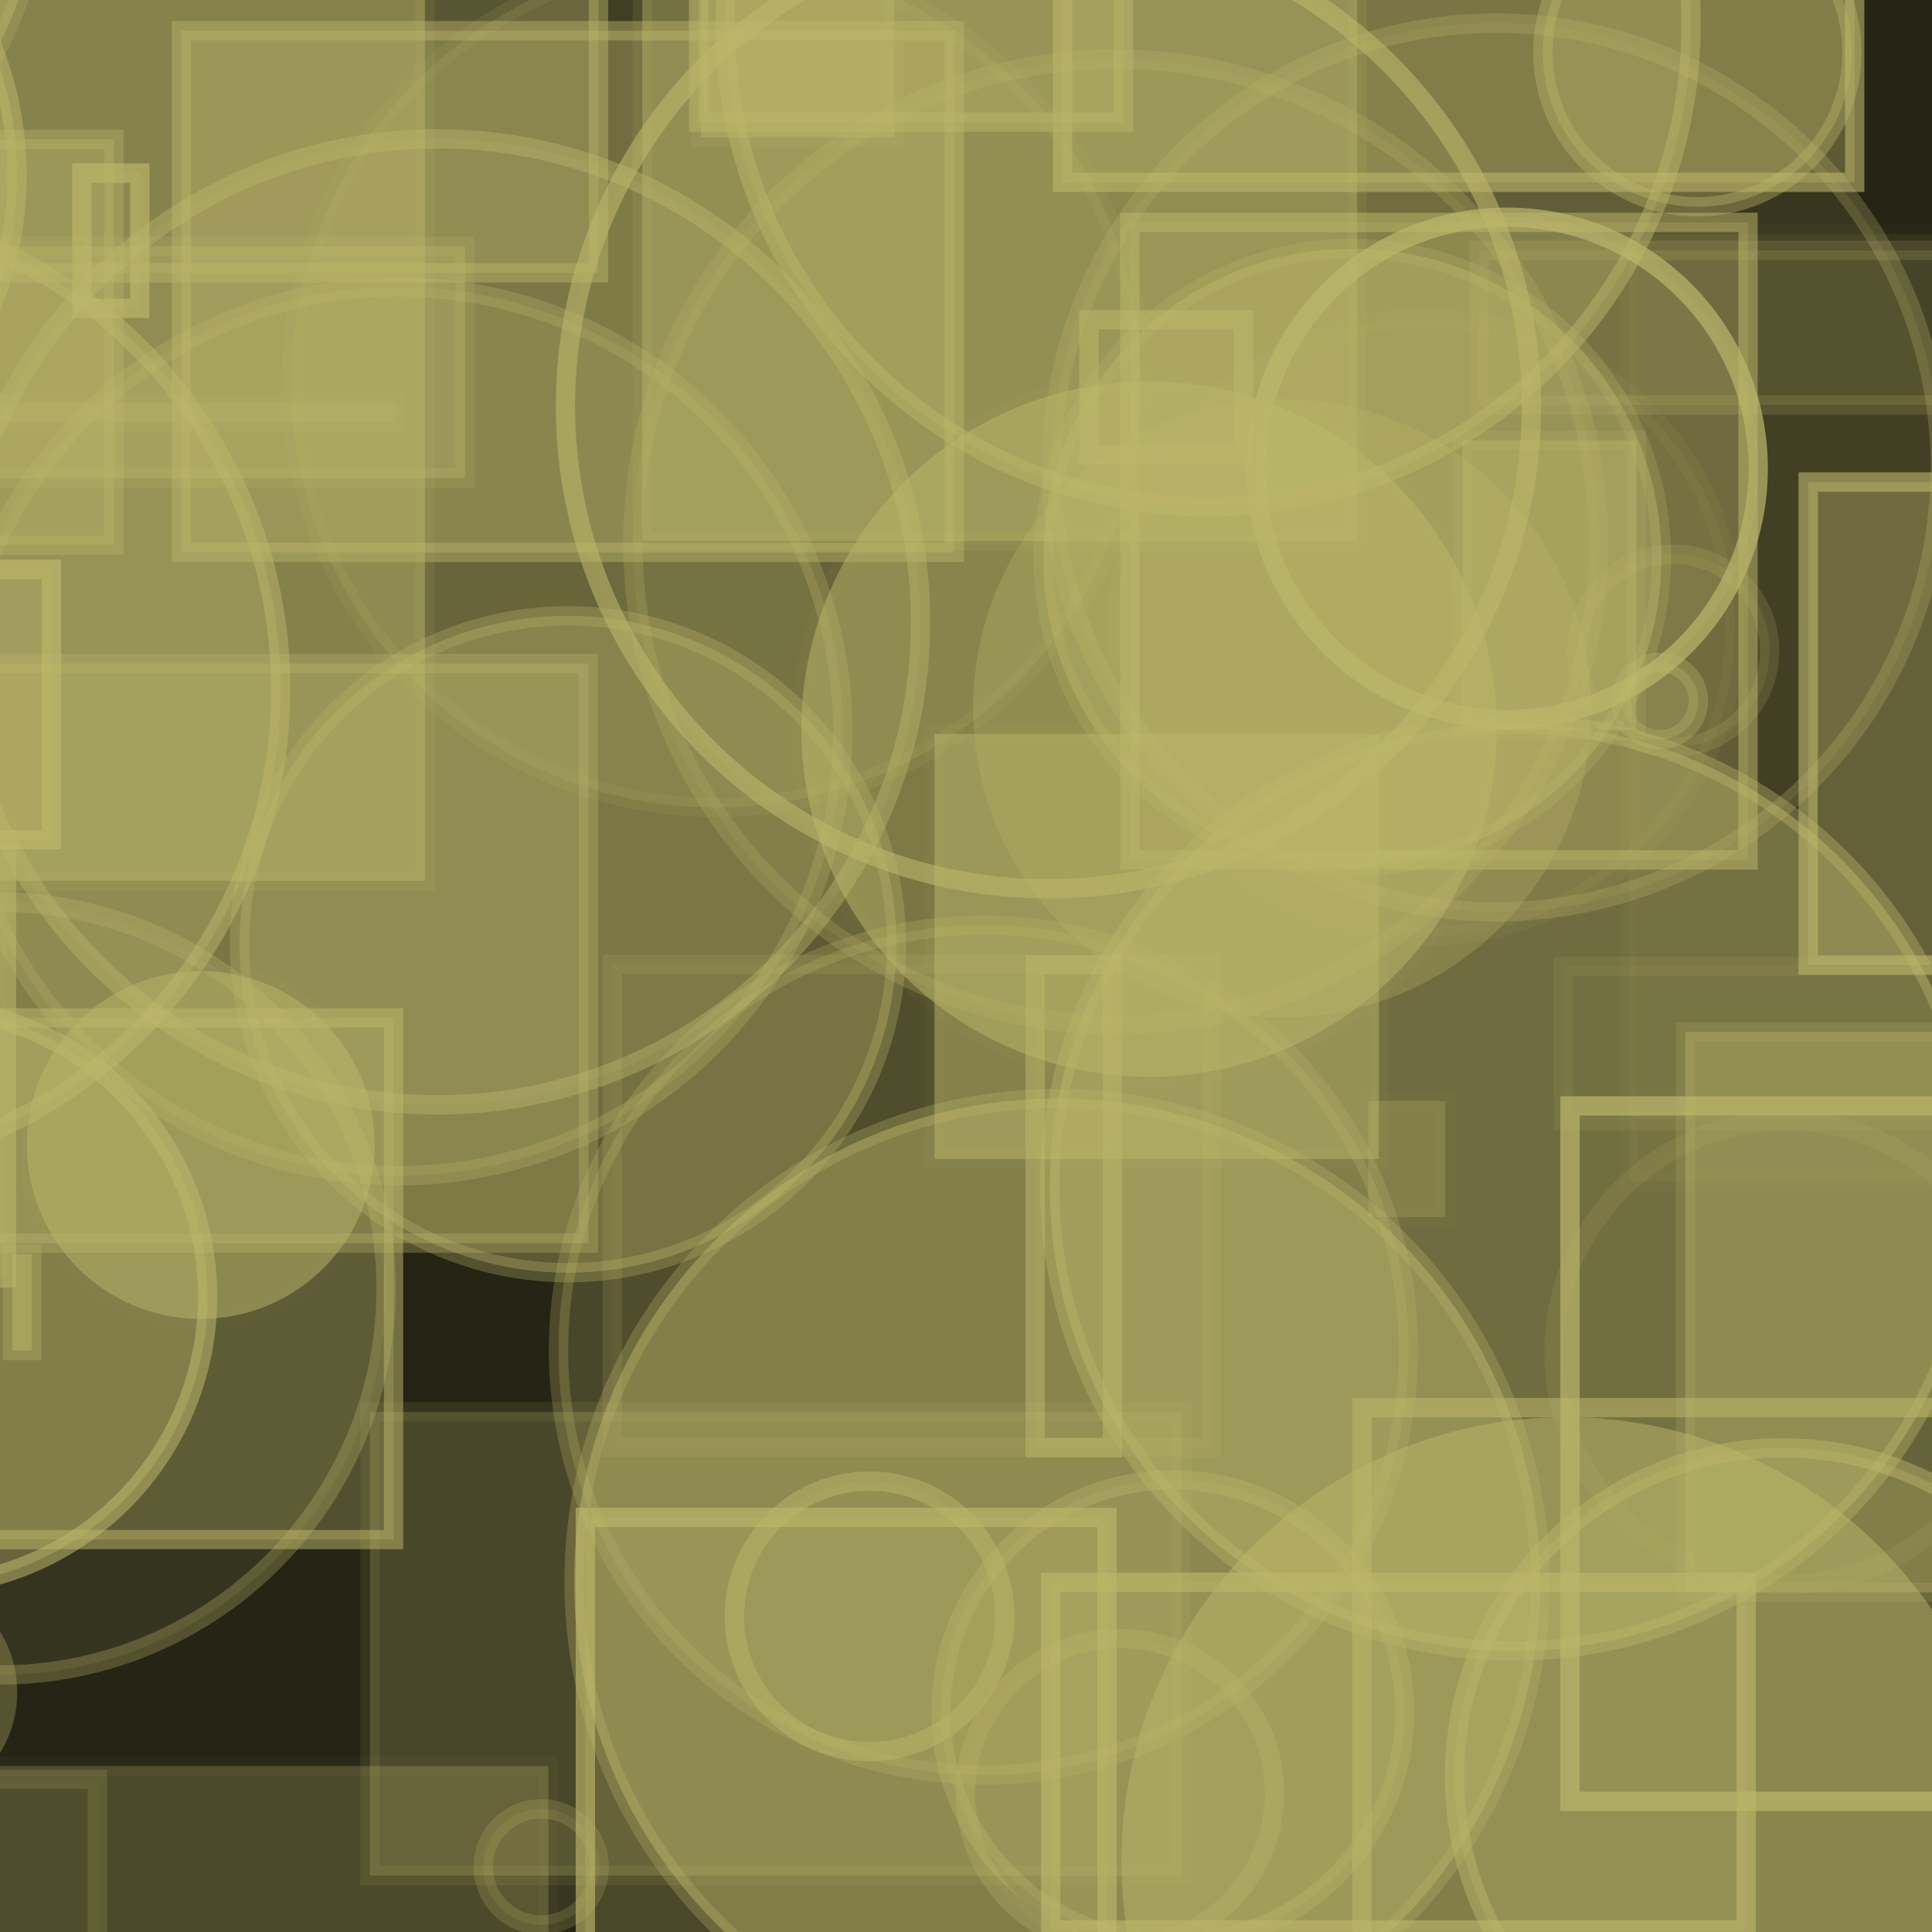 <?xml version="1.0" encoding="UTF-8" ?>
<!DOCTYPE svg PUBLIC "-//W3C//DTD SVG 1.1//EN" "http://www.w3.org/Graphics/SVG/1.1/DTD/svg11.dtd">
<svg width="100" height="100" xmlns="http://www.w3.org/2000/svg" version="1.1">
  <rect x="0" y="0" width="100" height="100" fill="black"/>
  <rect x="0" y="0" width="100" height="100" fill="rgb(189, 183, 107)" fill-opacity="0.2"/>
  <rect x="-0.929" y="12.744" width="25" height="12" stroke="rgb(189, 183, 107)" fill="rgb(189, 183, 107)" fill-opacity="0.38" stroke-opacity="0.19"/>
  <circle cx="-0.014" cy="66.697" r="20" stroke="rgb(189, 183, 107)" fill="rgb(189, 183, 107)" fill-opacity="0.11" stroke-opacity="0.31"/>
  <circle cx="57.968" cy="92.809" r="8" stroke="rgb(189, 183, 107)" fill="rgb(189, 183, 107)" fill-opacity="0.06" stroke-opacity="0.29"/>
  <rect x="-38.315" y="-42.6" width="28" height="38" stroke="rgb(189, 183, 107)" fill="rgb(189, 183, 107)" fill-opacity="0.4" stroke-opacity="0.32"/>
  <rect x="-16.961" y="92.103" width="22" height="31" stroke="rgb(189, 183, 107)" fill="rgb(189, 183, 107)" fill-opacity="0.03" stroke-opacity="0.18"/>
  <rect x="84.324" y="12.133" width="31" height="49" stroke="rgb(189, 183, 107)" fill="rgb(189, 183, 107)" fill-opacity="0.07" stroke-opacity="0.03"/>
  <rect x="25.918" y="-43.573" width="10" height="34" stroke="rgb(189, 183, 107)" fill="rgb(189, 183, 107)" fill-opacity="0.12" stroke-opacity="0.68"/>
  <circle cx="-4.254" cy="67.112" r="15" stroke="rgb(189, 183, 107)" fill="rgb(189, 183, 107)" fill-opacity="0.38" stroke-opacity="0.55"/>
  <rect x="-29.832" y="61.074" width="25" height="35" stroke="rgb(189, 183, 107)" fill="rgb(189, 183, 107)" fill-opacity="0.31" stroke-opacity="0.42"/>
  <circle cx="20.621" cy="37.855" r="23" stroke="rgb(189, 183, 107)" fill="rgb(189, 183, 107)" fill-opacity="0.21" stroke-opacity="0.28"/>
  <rect x="9.391" y="1.59" width="40" height="27" stroke="rgb(189, 183, 107)" fill="rgb(189, 183, 107)" fill-opacity="0.39" stroke-opacity="0.44"/>
  <rect x="80.923" y="50.014" width="43" height="8" stroke="rgb(189, 183, 107)" fill="rgb(189, 183, 107)" fill-opacity="0.05" stroke-opacity="0.11"/>
  <circle cx="92.433" cy="70.011" r="12" stroke="rgb(189, 183, 107)" fill="rgb(189, 183, 107)" fill-opacity="0.01" stroke-opacity="0.13"/>
  <circle cx="10.392" cy="59.265" r="9" stroke="rgb(189, 183, 107)" fill="rgb(189, 183, 107)" fill-opacity="0.49" stroke-opacity="0.02"/>
  <circle cx="-49.96" cy="16.837" r="12" stroke="rgb(189, 183, 107)" fill="rgb(189, 183, 107)" fill-opacity="0.05" stroke-opacity="0.6"/>
  <rect x="87.24" y="53.414" width="36" height="29" stroke="rgb(189, 183, 107)" fill="rgb(189, 183, 107)" fill-opacity="0.39" stroke-opacity="0.19"/>
  <rect x="55" y="-38.564" width="41" height="48" stroke="rgb(189, 183, 107)" fill="rgb(189, 183, 107)" fill-opacity="0.36" stroke-opacity="0.58"/>
  <circle cx="-21.596" cy="-8.223" r="24" stroke="rgb(189, 183, 107)" fill="rgb(189, 183, 107)" fill-opacity="0.46" stroke-opacity="0.23"/>
  <circle cx="78.338" cy="61.455" r="24" stroke="rgb(189, 183, 107)" fill="rgb(189, 183, 107)" fill-opacity="0.49" stroke-opacity="0.39"/>
  <rect x="4.238" y="8.959" width="3" height="7" stroke="rgb(189, 183, 107)" fill="rgb(189, 183, 107)" fill-opacity="0.14" stroke-opacity="0.65"/>
  <circle cx="-10.471" cy="35.682" r="25" stroke="rgb(189, 183, 107)" fill="rgb(189, 183, 107)" fill-opacity="0.33" stroke-opacity="0.49"/>
  <circle cx="-17.139" cy="46.19" r="3" stroke="rgb(189, 183, 107)" fill="rgb(189, 183, 107)" fill-opacity="0.14" stroke-opacity="0.36"/>
  <circle cx="59.475" cy="37.737" r="18" stroke="rgb(189, 183, 107)" fill="rgb(189, 183, 107)" fill-opacity="0.5" stroke-opacity="0.04"/>
  <rect x="76.56" y="12.963" width="41" height="8" stroke="rgb(189, 183, 107)" fill="rgb(189, 183, 107)" fill-opacity="0.16" stroke-opacity="0.19"/>
  <rect x="-39.664" y="44.152" width="40" height="22" stroke="rgb(189, 183, 107)" fill="rgb(189, 183, 107)" fill-opacity="0.09" stroke-opacity="0.54"/>
  <rect x="70.494" y="72.857" width="38" height="44" stroke="rgb(189, 183, 107)" fill="rgb(189, 183, 107)" fill-opacity="0.04" stroke-opacity="0.53"/>
  <circle cx="85.063" cy="-10.661" r="9" stroke="rgb(189, 183, 107)" fill="rgb(189, 183, 107)" fill-opacity="0.38" stroke-opacity="0.43"/>
  <rect x="-3.006" y="-4.413" width="25" height="50" stroke="rgb(189, 183, 107)" fill="rgb(189, 183, 107)" fill-opacity="0.46" stroke-opacity="0.11"/>
  <rect x="39.01" y="-44.304" width="48" height="42" stroke="rgb(189, 183, 107)" fill="rgb(189, 183, 107)" fill-opacity="0.09" stroke-opacity="0.53"/>
  <circle cx="-27.13" cy="41.033" r="1" stroke="rgb(189, 183, 107)" fill="rgb(189, 183, 107)" fill-opacity="0.31" stroke-opacity="0.13"/>
  <circle cx="-41.965" cy="72.719" r="25" stroke="rgb(189, 183, 107)" fill="rgb(189, 183, 107)" fill-opacity="0.04" stroke-opacity="0.08"/>
  <circle cx="-5.108" cy="87.592" r="6" stroke="rgb(189, 183, 107)" fill="rgb(189, 183, 107)" fill-opacity="0.32" stroke-opacity="0.0"/>
  <circle cx="-19.053" cy="57.255" r="16" stroke="rgb(189, 183, 107)" fill="rgb(189, 183, 107)" fill-opacity="0.08" stroke-opacity="0.11"/>
  <circle cx="28.014" cy="96.628" r="3" stroke="rgb(189, 183, 107)" fill="rgb(189, 183, 107)" fill-opacity="0.13" stroke-opacity="0.22"/>
  <circle cx="92.282" cy="91.94" r="17" stroke="rgb(189, 183, 107)" fill="rgb(189, 183, 107)" fill-opacity="0.32" stroke-opacity="0.46"/>
  <rect x="36.28" y="-35.886" width="10" height="43" stroke="rgb(189, 183, 107)" fill="rgb(189, 183, 107)" fill-opacity="0.44" stroke-opacity="0.12"/>
  <circle cx="45.012" cy="83.663" r="7" stroke="rgb(189, 183, 107)" fill="rgb(189, 183, 107)" fill-opacity="0.11" stroke-opacity="0.47"/>
  <circle cx="51.915" cy="91.725" r="0" stroke="rgb(189, 183, 107)" fill="rgb(189, 183, 107)" fill-opacity="0.37" stroke-opacity="0.08"/>
  <rect x="33.245" y="-16.995" width="37" height="45" stroke="rgb(189, 183, 107)" fill="rgb(189, 183, 107)" fill-opacity="0.42" stroke-opacity="0.12"/>
  <rect x="24.17" y="-49.891" width="15" height="6" stroke="rgb(189, 183, 107)" fill="rgb(189, 183, 107)" fill-opacity="0.06" stroke-opacity="0.64"/>
  <circle cx="50.908" cy="69.881" r="22" stroke="rgb(189, 183, 107)" fill="rgb(189, 183, 107)" fill-opacity="0.24" stroke-opacity="0.26"/>
  <circle cx="86.597" cy="33.687" r="5" stroke="rgb(189, 183, 107)" fill="rgb(189, 183, 107)" fill-opacity="0.11" stroke-opacity="0.19"/>
  <rect x="30.298" y="78.542" width="27" height="29" stroke="rgb(189, 183, 107)" fill="rgb(189, 183, 107)" fill-opacity="0.25" stroke-opacity="0.64"/>
  <circle cx="60.704" cy="88.595" r="12" stroke="rgb(189, 183, 107)" fill="rgb(189, 183, 107)" fill-opacity="0.19" stroke-opacity="0.35"/>
  <circle cx="-24.04" cy="26.332" r="20" stroke="rgb(189, 183, 107)" fill="rgb(189, 183, 107)" fill-opacity="0.5" stroke-opacity="0.53"/>
  <rect x="-10.022" y="-25.879" width="41" height="40" stroke="rgb(189, 183, 107)" fill="rgb(189, 183, 107)" fill-opacity="0.34" stroke-opacity="0.45"/>
  <circle cx="81.048" cy="96.352" r="23" stroke="rgb(189, 183, 107)" fill="rgb(189, 183, 107)" fill-opacity="0.49" stroke-opacity="0.0"/>
  <circle cx="77.427" cy="24.195" r="23" stroke="rgb(189, 183, 107)" fill="rgb(189, 183, 107)" fill-opacity="0.13" stroke-opacity="0.27"/>
  <rect x="53.581" y="49.933" width="4" height="25" stroke="rgb(189, 183, 107)" fill="rgb(189, 183, 107)" fill-opacity="0.09" stroke-opacity="0.51"/>
  <rect x="54.385" y="81.895" width="36" height="18" stroke="rgb(189, 183, 107)" fill="rgb(189, 183, 107)" fill-opacity="0.21" stroke-opacity="0.63"/>
  <circle cx="29.4" cy="48.873" r="17" stroke="rgb(189, 183, 107)" fill="rgb(189, 183, 107)" fill-opacity="0.36" stroke-opacity="0.31"/>
  <circle cx="73.798" cy="32.465" r="16" stroke="rgb(189, 183, 107)" fill="rgb(189, 183, 107)" fill-opacity="0.08" stroke-opacity="0.07"/>
  <rect x="-18.542" y="34.344" width="49" height="30" stroke="rgb(189, 183, 107)" fill="rgb(189, 183, 107)" fill-opacity="0.35" stroke-opacity="0.32"/>
  <circle cx="66.367" cy="36.66" r="16" stroke="rgb(189, 183, 107)" fill="rgb(189, 183, 107)" fill-opacity="0.28" stroke-opacity="0.01"/>
  <rect x="58.478" y="11.51" width="32" height="33" stroke="rgb(189, 183, 107)" fill="rgb(189, 183, 107)" fill-opacity="0.25" stroke-opacity="0.52"/>
  <circle cx="62.53" cy="1.238" r="25" stroke="rgb(189, 183, 107)" fill="rgb(189, 183, 107)" fill-opacity="0.31" stroke-opacity="0.47"/>
  <rect x="-47.597" y="10.441" width="37" height="13" stroke="rgb(189, 183, 107)" fill="rgb(189, 183, 107)" fill-opacity="0.2" stroke-opacity="0.01"/>
  <rect x="31.691" y="49.917" width="31" height="25" stroke="rgb(189, 183, 107)" fill="rgb(189, 183, 107)" fill-opacity="0.05" stroke-opacity="0.16"/>
  <circle cx="-41.812" cy="48.679" r="7" stroke="rgb(189, 183, 107)" fill="rgb(189, 183, 107)" fill-opacity="0.17" stroke-opacity="0.65"/>
  <rect x="-3.631" y="52.688" width="24" height="27" stroke="rgb(189, 183, 107)" fill="rgb(189, 183, 107)" fill-opacity="0.3" stroke-opacity="0.51"/>
  <rect x="37.826" y="90.979" width="12" height="0" stroke="rgb(189, 183, 107)" fill="rgb(189, 183, 107)" fill-opacity="0.2" stroke-opacity="0.44"/>
  <circle cx="82.268" cy="-15.947" r="7" stroke="rgb(189, 183, 107)" fill="rgb(189, 183, 107)" fill-opacity="0.32" stroke-opacity="0.34"/>
  <rect x="19.149" y="73.081" width="42" height="24" stroke="rgb(189, 183, 107)" fill="rgb(189, 183, 107)" fill-opacity="0.24" stroke-opacity="0.11"/>
  <rect x="-3.618" y="91.413" width="32" height="13" stroke="rgb(189, 183, 107)" fill="rgb(189, 183, 107)" fill-opacity="0.26" stroke-opacity="0.04"/>
  <circle cx="97.903" cy="-43.376" r="19" stroke="rgb(189, 183, 107)" fill="rgb(189, 183, 107)" fill-opacity="0.21" stroke-opacity="0.53"/>
  <rect x="7.638" y="41.754" width="0" height="18" stroke="rgb(189, 183, 107)" fill="rgb(189, 183, 107)" fill-opacity="0.5" stroke-opacity="0.56"/>
  <circle cx="78.004" cy="24.242" r="13" stroke="rgb(189, 183, 107)" fill="rgb(189, 183, 107)" fill-opacity="0.17" stroke-opacity="0.7"/>
  <circle cx="78.78" cy="43.39" r="0" stroke="rgb(189, 183, 107)" fill="rgb(189, 183, 107)" fill-opacity="0.26" stroke-opacity="0.7"/>
  <circle cx="54.717" cy="81.863" r="25" stroke="rgb(189, 183, 107)" fill="rgb(189, 183, 107)" fill-opacity="0.47" stroke-opacity="0.29"/>
  <rect x="-43.334" y="29.465" width="46" height="14" stroke="rgb(189, 183, 107)" fill="rgb(189, 183, 107)" fill-opacity="0.29" stroke-opacity="0.67"/>
  <circle cx="-15.684" cy="-45.454" r="19" stroke="rgb(189, 183, 107)" fill="rgb(189, 183, 107)" fill-opacity="0.39" stroke-opacity="0.22"/>
  <rect x="-41.102" y="7.216" width="47" height="21" stroke="rgb(189, 183, 107)" fill="rgb(189, 183, 107)" fill-opacity="0.39" stroke-opacity="0.34"/>
  <circle cx="-30.076" cy="-19.239" r="18" stroke="rgb(189, 183, 107)" fill="rgb(189, 183, 107)" fill-opacity="0.24" stroke-opacity="0.09"/>
  <circle cx="57.754" cy="28.054" r="25" stroke="rgb(189, 183, 107)" fill="rgb(189, 183, 107)" fill-opacity="0.12" stroke-opacity="0.25"/>
  <rect x="56.364" y="16.551" width="8" height="7" stroke="rgb(189, 183, 107)" fill="rgb(189, 183, 107)" fill-opacity="0.07" stroke-opacity="0.54"/>
  <circle cx="-32.058" cy="-17.658" r="12" stroke="rgb(189, 183, 107)" fill="rgb(189, 183, 107)" fill-opacity="0.46" stroke-opacity="0.58"/>
  <circle cx="-6.184" cy="-11.207" r="6" stroke="rgb(189, 183, 107)" fill="rgb(189, 183, 107)" fill-opacity="0.02" stroke-opacity="0.14"/>
  <rect x="75.693" y="22.792" width="9" height="15" stroke="rgb(189, 183, 107)" fill="rgb(189, 183, 107)" fill-opacity="0.42" stroke-opacity="0.17"/>
  <rect x="93.591" y="24.951" width="10" height="25" stroke="rgb(189, 183, 107)" fill="rgb(189, 183, 107)" fill-opacity="0.37" stroke-opacity="0.59"/>
  <rect x="70.818" y="56.988" width="4" height="6" stroke="rgb(189, 183, 107)" fill="rgb(189, 183, 107)" fill-opacity="0.26" stroke-opacity="0.03"/>
  <circle cx="69.994" cy="28.868" r="16" stroke="rgb(189, 183, 107)" fill="rgb(189, 183, 107)" fill-opacity="0.44" stroke-opacity="0.24"/>
  <rect x="-45.915" y="80.098" width="33" height="27" stroke="rgb(189, 183, 107)" fill="rgb(189, 183, 107)" fill-opacity="0.08" stroke-opacity="0.36"/>
  <circle cx="-13.528" cy="-31.682" r="11" stroke="rgb(189, 183, 107)" fill="rgb(189, 183, 107)" fill-opacity="0.49" stroke-opacity="0.27"/>
  <rect x="17.23" y="-14.903" width="28" height="6" stroke="rgb(189, 183, 107)" fill="rgb(189, 183, 107)" fill-opacity="0.47" stroke-opacity="0.26"/>
  <circle cx="85.907" cy="36.278" r="2" stroke="rgb(189, 183, 107)" fill="rgb(189, 183, 107)" fill-opacity="0.3" stroke-opacity="0.32"/>
  <circle cx="22.647" cy="32.187" r="25" stroke="rgb(189, 183, 107)" fill="rgb(189, 183, 107)" fill-opacity="0.14" stroke-opacity="0.41"/>
  <circle cx="-26.247" cy="4.563" r="19" stroke="rgb(189, 183, 107)" fill="rgb(189, 183, 107)" fill-opacity="0.22" stroke-opacity="0.36"/>
  <rect x="-28.525" y="20.855" width="49" height="1" stroke="rgb(189, 183, 107)" fill="rgb(189, 183, 107)" fill-opacity="0.27" stroke-opacity="0.14"/>
  <circle cx="87.857" cy="2.702" r="8" stroke="rgb(189, 183, 107)" fill="rgb(189, 183, 107)" fill-opacity="0.38" stroke-opacity="0.4"/>
  <circle cx="-22.83" cy="-37.53" r="2" stroke="rgb(189, 183, 107)" fill="rgb(189, 183, 107)" fill-opacity="0.23" stroke-opacity="0.42"/>
  <circle cx="54.268" cy="21.006" r="25" stroke="rgb(189, 183, 107)" fill="rgb(189, 183, 107)" fill-opacity="0.06" stroke-opacity="0.58"/>
  <rect x="48.37" y="37.989" width="23" height="22" stroke="rgb(189, 183, 107)" fill="rgb(189, 183, 107)" fill-opacity="0.5" stroke-opacity="0.05"/>
  <rect x="0.639" y="64.908" width="1" height="5" stroke="rgb(189, 183, 107)" fill="rgb(189, 183, 107)" fill-opacity="0.47" stroke-opacity="0.31"/>
  <circle cx="37.063" cy="19.795" r="22" stroke="rgb(189, 183, 107)" fill="rgb(189, 183, 107)" fill-opacity="0.18" stroke-opacity="0.11"/>
  <circle cx="-17.117" cy="9.084" r="18" stroke="rgb(189, 183, 107)" fill="rgb(189, 183, 107)" fill-opacity="0.46" stroke-opacity="0.52"/>
  <rect x="36.155" y="-4.679" width="22" height="11" stroke="rgb(189, 183, 107)" fill="rgb(189, 183, 107)" fill-opacity="0.37" stroke-opacity="0.5"/>
  <circle cx="-43.593" cy="-34.969" r="24" stroke="rgb(189, 183, 107)" fill="rgb(189, 183, 107)" fill-opacity="0.48" stroke-opacity="0.17"/>
  <circle cx="-48.418" cy="66.172" r="4" stroke="rgb(189, 183, 107)" fill="rgb(189, 183, 107)" fill-opacity="0.02" stroke-opacity="0.63"/>
  <rect x="81.263" y="57.239" width="25" height="36" stroke="rgb(189, 183, 107)" fill="rgb(189, 183, 107)" fill-opacity="0.03" stroke-opacity="0.69"/>
  <rect x="16.186" y="77.162" width="15" height="0" stroke="rgb(189, 183, 107)" fill="rgb(189, 183, 107)" fill-opacity="0.14" stroke-opacity="0.09"/>
  <rect x="92.572" y="-26.108" width="16" height="24" stroke="rgb(189, 183, 107)" fill="rgb(189, 183, 107)" fill-opacity="0.4" stroke-opacity="0.36"/>
</svg>
